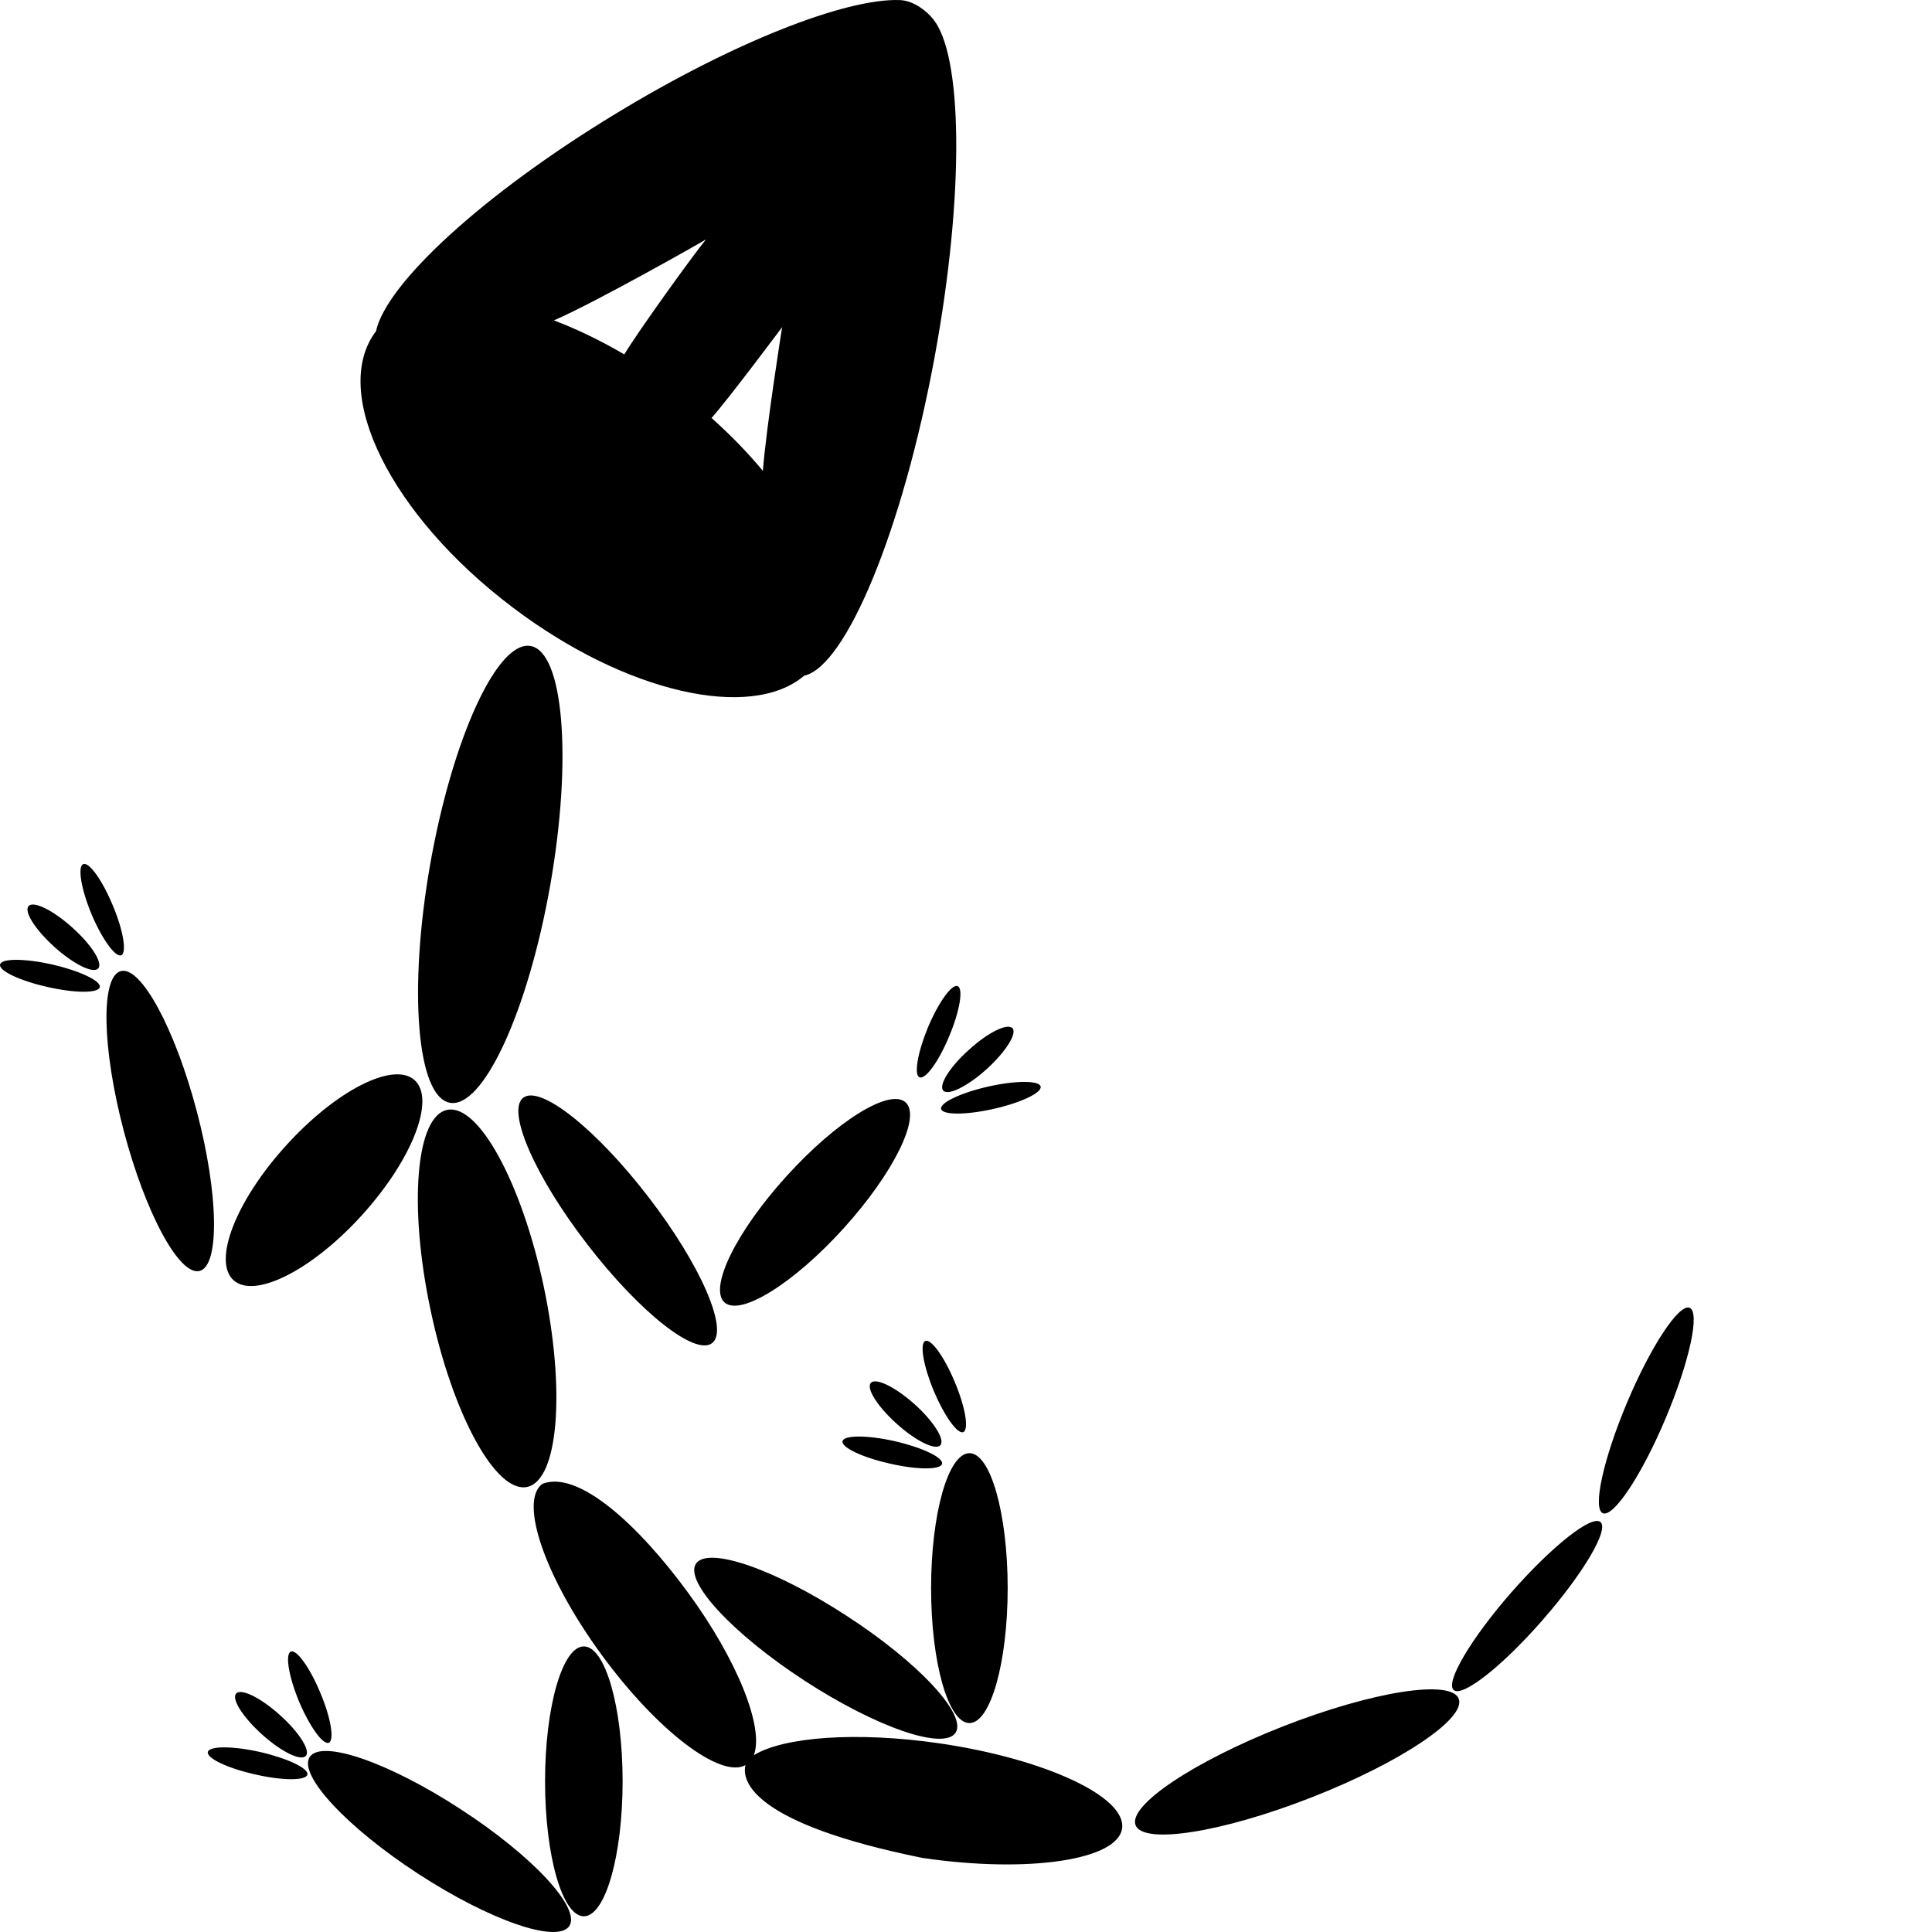 <svg xmlns="http://www.w3.org/2000/svg" version="1.1" viewBox="0 0 512 512" fill="currentColor"><path fill="currentColor" d="M135.855 160.964c29.986 22.707 63.165 30.106 77.252 18.103c11.073-2.422 26.097-38.584 34.56-84.356c8.01-43.351 7.504-80.719-.597-89.895c-1.171-1.478-4.662-4.671-8.667-4.802c-14.302-.47-44.029 11.097-75.503 30.283c-34.943 21.229-60.544 44.868-63.249 57.456c-12.313 16.268 3.995 48.908 36.204 73.21M187.1 63.458c-3.158 3.773-18.138 24.552-21.654 30.469c-6.293-3.695-12.572-6.715-18.647-9.019c11.504-5.017 39.32-20.84 40.3-21.45m20.172 23.244c-.031.165-4.213 26.527-5.101 38.074c-3.96-4.758-8.517-9.471-13.605-14.004c4.56-5.117 18.706-24.07 18.706-24.07m29.863 295.228c7.31 1.688 12.885 4.348 12.526 5.986c-.357 1.637-6.595 1.637-13.855-.051c-7.311-1.637-12.884-4.298-12.527-5.935c.36-1.637 6.597-1.637 13.856 0m10.328-13.302c-2.761-6.651-3.784-12.585-2.251-13.25c1.585-.615 5.062 4.246 7.823 10.896c2.811 6.652 3.783 12.586 2.25 13.252c-1.534.613-5.011-4.247-7.822-10.898m-9.816 8.698c-5.062-4.554-8.18-9.414-6.851-10.846c1.277-1.433 6.441 1.074 11.554 5.627c5.062 4.553 8.18 9.465 6.851 10.897c-1.279 1.433-6.442-1.074-11.554-5.678m25.613-83.445c-7.26 1.637-13.496 1.637-13.855 0c-.357-1.636 5.266-4.298 12.526-5.935c7.31-1.636 13.496-1.636 13.855 0c.357 1.637-5.215 4.3-12.526 5.935m-17.33-21.64c2.811-6.651 6.338-11.564 7.871-10.898c1.535.665.563 6.6-2.248 13.25c-2.761 6.702-6.289 11.562-7.874 10.899c-1.533-.615-.512-6.55 2.25-13.252m10.888 5.934c5.062-4.604 10.175-7.112 11.504-5.68c1.277 1.381-1.789 6.243-6.851 10.847c-5.062 4.553-10.225 7.112-11.504 5.679c-1.276-1.432 1.739-6.292 6.851-10.846M13.923 255.612c7.259 1.69 12.883 4.35 12.525 5.987c-.358 1.637-6.595 1.637-13.906-.052c-7.31-1.636-12.884-4.296-12.526-5.935c.358-1.688 6.595-1.636 13.907 0M24.25 242.26c-2.761-6.651-3.732-12.586-2.199-13.251c1.534-.666 5.062 4.246 7.822 10.897c2.812 6.651 3.784 12.586 2.25 13.251c-1.534.613-5.061-4.247-7.873-10.897m-9.765 8.748c-5.113-4.604-8.232-9.464-6.902-10.898c1.278-1.432 6.442 1.075 11.554 5.679c5.113 4.553 8.18 9.413 6.902 10.847c-1.278 1.484-6.493-1.075-11.554-5.628M68.933 464.3c7.311 1.688 12.884 4.348 12.526 5.985c-.358 1.638-6.596 1.638-13.855-.05c-7.311-1.638-12.884-4.298-12.526-5.935c.358-1.637 6.596-1.637 13.855 0m10.328-13.353c-2.761-6.651-3.733-12.586-2.199-13.251c1.534-.665 5.061 4.246 7.822 10.897c2.812 6.651 3.784 12.586 2.25 13.251c-1.534.614-5.061-4.246-7.873-10.897m76.33-121.253c-13.855-17.956-21.422-35.352-16.923-38.78c4.5-3.478 19.326 8.288 33.129 26.246c13.855 17.957 21.422 35.352 16.923 38.78c-4.5 3.479-19.326-8.288-33.13-26.246m52.813-17.956c13.24-14.633 27.402-23.433 31.594-19.596c4.193 3.786-3.17 18.725-16.41 33.357c-13.242 14.633-27.404 23.431-31.597 19.646c-4.19-3.837 3.12-18.777 16.413-33.407M32.788 299.662c-5.778-21.948-6.136-40.878-.767-42.31c5.317-1.432 14.366 15.247 20.143 37.194c5.777 21.897 6.084 40.827.767 42.26c-5.368 1.432-14.366-15.245-20.143-37.144m42.996 3.94c13.241-14.632 28.528-22.408 34.1-17.344c5.573 5.066-.613 21.027-13.906 35.71c-13.241 14.633-28.527 22.358-34.1 17.293c-5.573-5.064.614-21.028 13.906-35.658M213.26 445.422c-19.018-12.38-31.903-26.245-28.834-31.004c3.118-4.758 21.011 1.433 39.979 13.814c19.018 12.33 31.901 26.195 28.835 30.952c-3.12 4.758-21.012-1.432-39.98-13.762m33.487-24.558c0-19.748 4.55-35.76 10.174-35.76c5.573 0 10.122 16.012 10.122 35.76c0 19.749-4.55 35.763-10.122 35.763c-5.625 0-10.174-16.014-10.174-35.763m184.46-49.216c6.339-15.042 13.805-26.246 16.564-25.07c2.811 1.177-.05 14.325-6.39 29.367c-6.34 15.042-13.804 26.246-16.616 25.07c-2.76-1.177.103-14.326 6.442-29.367M69.496 459.695c-5.113-4.604-8.232-9.465-6.902-10.897c1.277-1.433 6.442 1.074 11.554 5.678c5.113 4.554 8.18 9.415 6.902 10.847c-1.278 1.484-6.493-1.075-11.554-5.628m41.41 36.938c-19.018-12.38-31.901-26.246-28.833-31.003c3.118-4.758 21.012 1.433 39.98 13.813c19.018 12.33 31.901 26.195 28.834 30.953c-3.119 4.758-21.013-1.433-39.98-13.763m33.539-24.557c0-19.748 4.601-35.761 10.276-35.761s10.277 16.013 10.277 35.761s-4.602 35.762-10.277 35.762c-5.675 0-10.276-16.014-10.276-35.762m256.087-50.087c10.787-12.278 21.319-20.618 23.62-18.622c2.3 1.995-4.552 13.609-15.287 25.887c-10.737 12.33-21.32 20.618-23.62 18.623c-2.301-1.995 4.55-13.609 15.287-25.888m-60.481 35.506c23.67-9.26 44.478-12.534 46.523-7.316c2.045 5.219-15.439 16.934-39.112 26.195c-23.669 9.26-44.478 12.534-46.523 7.316c-2.045-5.218 15.491-16.934 39.112-26.195M143.73 393.238c-6.288 4.604.767 24.966 15.797 45.43c14.642 19.984 31.366 32.728 38.035 29.12c-1.07 4.23 1.861 15.478 46.987 24.598c27.964 4.093 51.638.564 52.814-7.827c1.226-8.39-20.45-18.47-48.416-22.562c-21.998-3.18-41.335-1.701-49.185 3.157c2.799-7.198-4.246-25.098-17.482-43.165c-13.153-17.95-29.069-32.488-38.55-28.751m-29.601-45.945c-5.88-27.626-3.937-51.416 4.346-53.156c8.282-1.79 19.734 19.186 25.613 46.762c5.829 27.627 3.886 51.417-4.396 53.156c-8.283 1.74-19.735-19.186-25.563-46.762m-.102-118.387c5.93-33.408 17.791-59.244 26.585-57.71c8.742 1.535 11.094 29.878 5.215 63.338c-5.88 33.409-17.792 59.296-26.586 57.711c-8.742-1.536-11.094-29.88-5.214-63.34"/></svg>